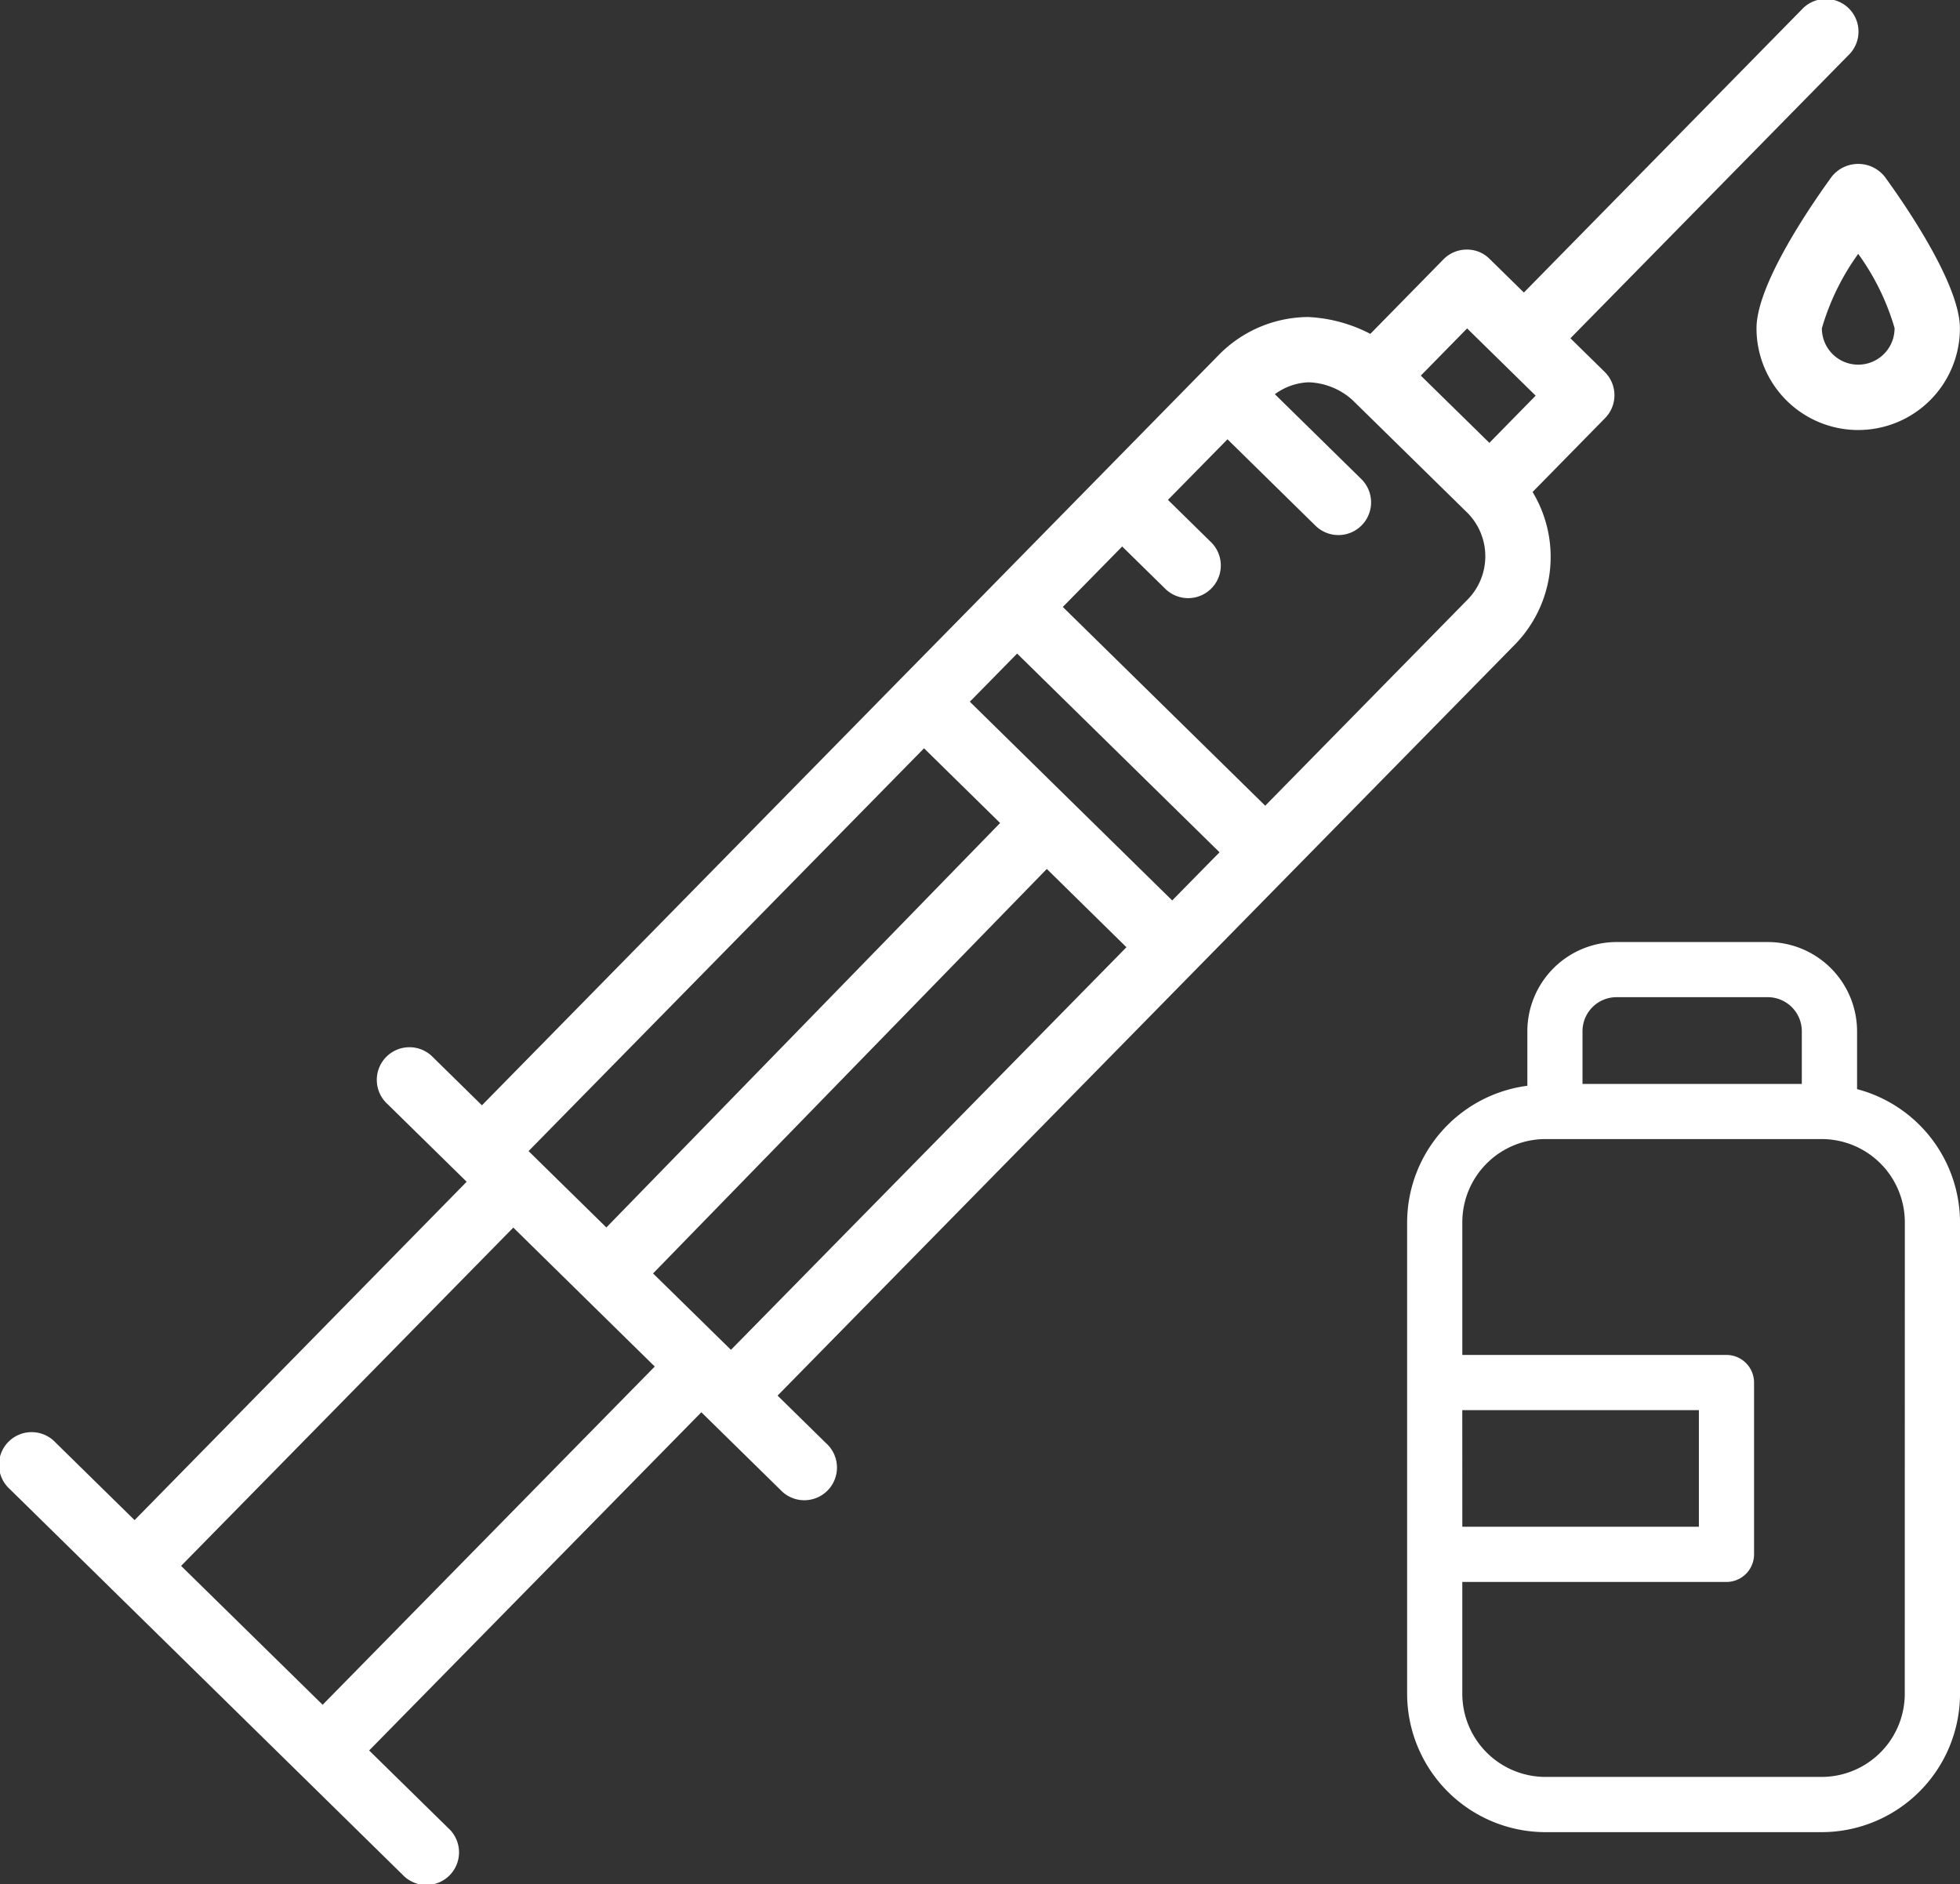 <svg xmlns="http://www.w3.org/2000/svg" width="95.992" height="92.273" viewBox="0 0 95.992 92.273"><rect x="0" y="0" width="95.992" height="92.273" fill="#333333" stroke="none"/><defs><style>.a{fill:#fff;}</style></defs><g transform="translate(-1055 -248.001)"><path class="a" d="M70.213,108.135,106.29,71.387a6.142,6.142,0,0,0,.9-7.506l3.551-3.619a1.6,1.6,0,0,0-.02-2.262l-1.678-1.647,13.6-13.848a1.6,1.6,0,1,0-2.28-2.241l-13.6,13.849-1.678-1.647a1.551,1.551,0,0,0-1.136-.457,1.6,1.6,0,0,0-1.124.478l-3.581,3.65a7.315,7.315,0,0,0-3.047-.825,6.177,6.177,0,0,0-4.38,1.862l-.719.732s-.008,0-.011.007,0,.008-.007.011L79.8,69.415,76.225,73.05l0,0L55.734,93.918l-2.379-2.336a1.6,1.6,0,1,0-2.241,2.28l3.872,3.8L38.722,114.233l-3.871-3.8a1.6,1.6,0,1,0-2.241,2.28l5.008,4.917,0,.005.005,0,9.205,9.037h0l5.014,4.922a1.6,1.6,0,1,0,2.241-2.28l-3.873-3.8L66.48,108.95l3.872,3.8a1.6,1.6,0,1,0,2.241-2.28Zm-2.631-2.583,0,0h0l-3.467-3.4,19.284-19.81,3.9,3.834L67.93,105.893ZM79.8,73.978l2.145-2.184,9.914,9.733L91.392,82,89.54,83.885l-9.913-9.734ZM103.984,55.87l3.357,3.293-2.268,2.311-3.357-3.293Zm-7.76,2.639a3.359,3.359,0,0,1,2.143.867l5.606,5.5a3.023,3.023,0,0,1,.039,4.269l-9.916,10.1-9.913-9.734,2.907-2.961,2.123,2.084a1.6,1.6,0,0,0,2.241-2.284l-2.122-2.083L92.248,61.3l4.311,4.233A1.6,1.6,0,0,0,98.8,63.246l-4.231-4.154A2.961,2.961,0,0,1,96.223,58.509ZM77.386,76.433l3.726,3.659L61.828,99.9,58.017,96.16ZM47.932,123.276,41,116.474,57.27,99.906l3.461,3.4s0,.009.008.012.008,0,.012.008l3.447,3.385Z" transform="translate(1022.869 208.215)"/><path class="a" d="M433.4,85.276a4.981,4.981,0,0,0,9.962,0c0-2.215-2.826-6.252-3.689-7.434a1.66,1.66,0,0,0-2.584,0C436.23,79.024,433.4,83.06,433.4,85.276Zm6.761,0a1.78,1.78,0,1,1-3.56,0,11.849,11.849,0,0,1,1.78-3.646A11.8,11.8,0,0,1,440.165,85.276Z" transform="translate(707.626 178.804)"/><path class="a" d="M350.547,238.686v-2.835a4.376,4.376,0,0,0-4.372-4.368h-7.408a4.375,4.375,0,0,0-4.368,4.368v2.671a6.762,6.762,0,0,0-5.888,6.684V268.3a6.784,6.784,0,0,0,6.775,6.775h13.528a6.784,6.784,0,0,0,6.775-6.775V245.207A6.766,6.766,0,0,0,350.547,238.686ZM337.1,235.851a1.667,1.667,0,0,1,1.665-1.668h7.408a1.67,1.67,0,0,1,1.668,1.668v2.582H337.1Zm-5.888,18.557H342.8v5.71H331.214Zm21.671,13.89a4.076,4.076,0,0,1-4.072,4.072H335.285a4.076,4.076,0,0,1-4.072-4.072v-5.476h12.937a1.354,1.354,0,0,0,1.352-1.352v-8.414a1.354,1.354,0,0,0-1.352-1.352H331.214v-6.5a4.076,4.076,0,0,1,4.072-4.072h13.528a4.076,4.076,0,0,1,4.072,4.072Z" transform="translate(795.404 62.654)"/></g></svg>